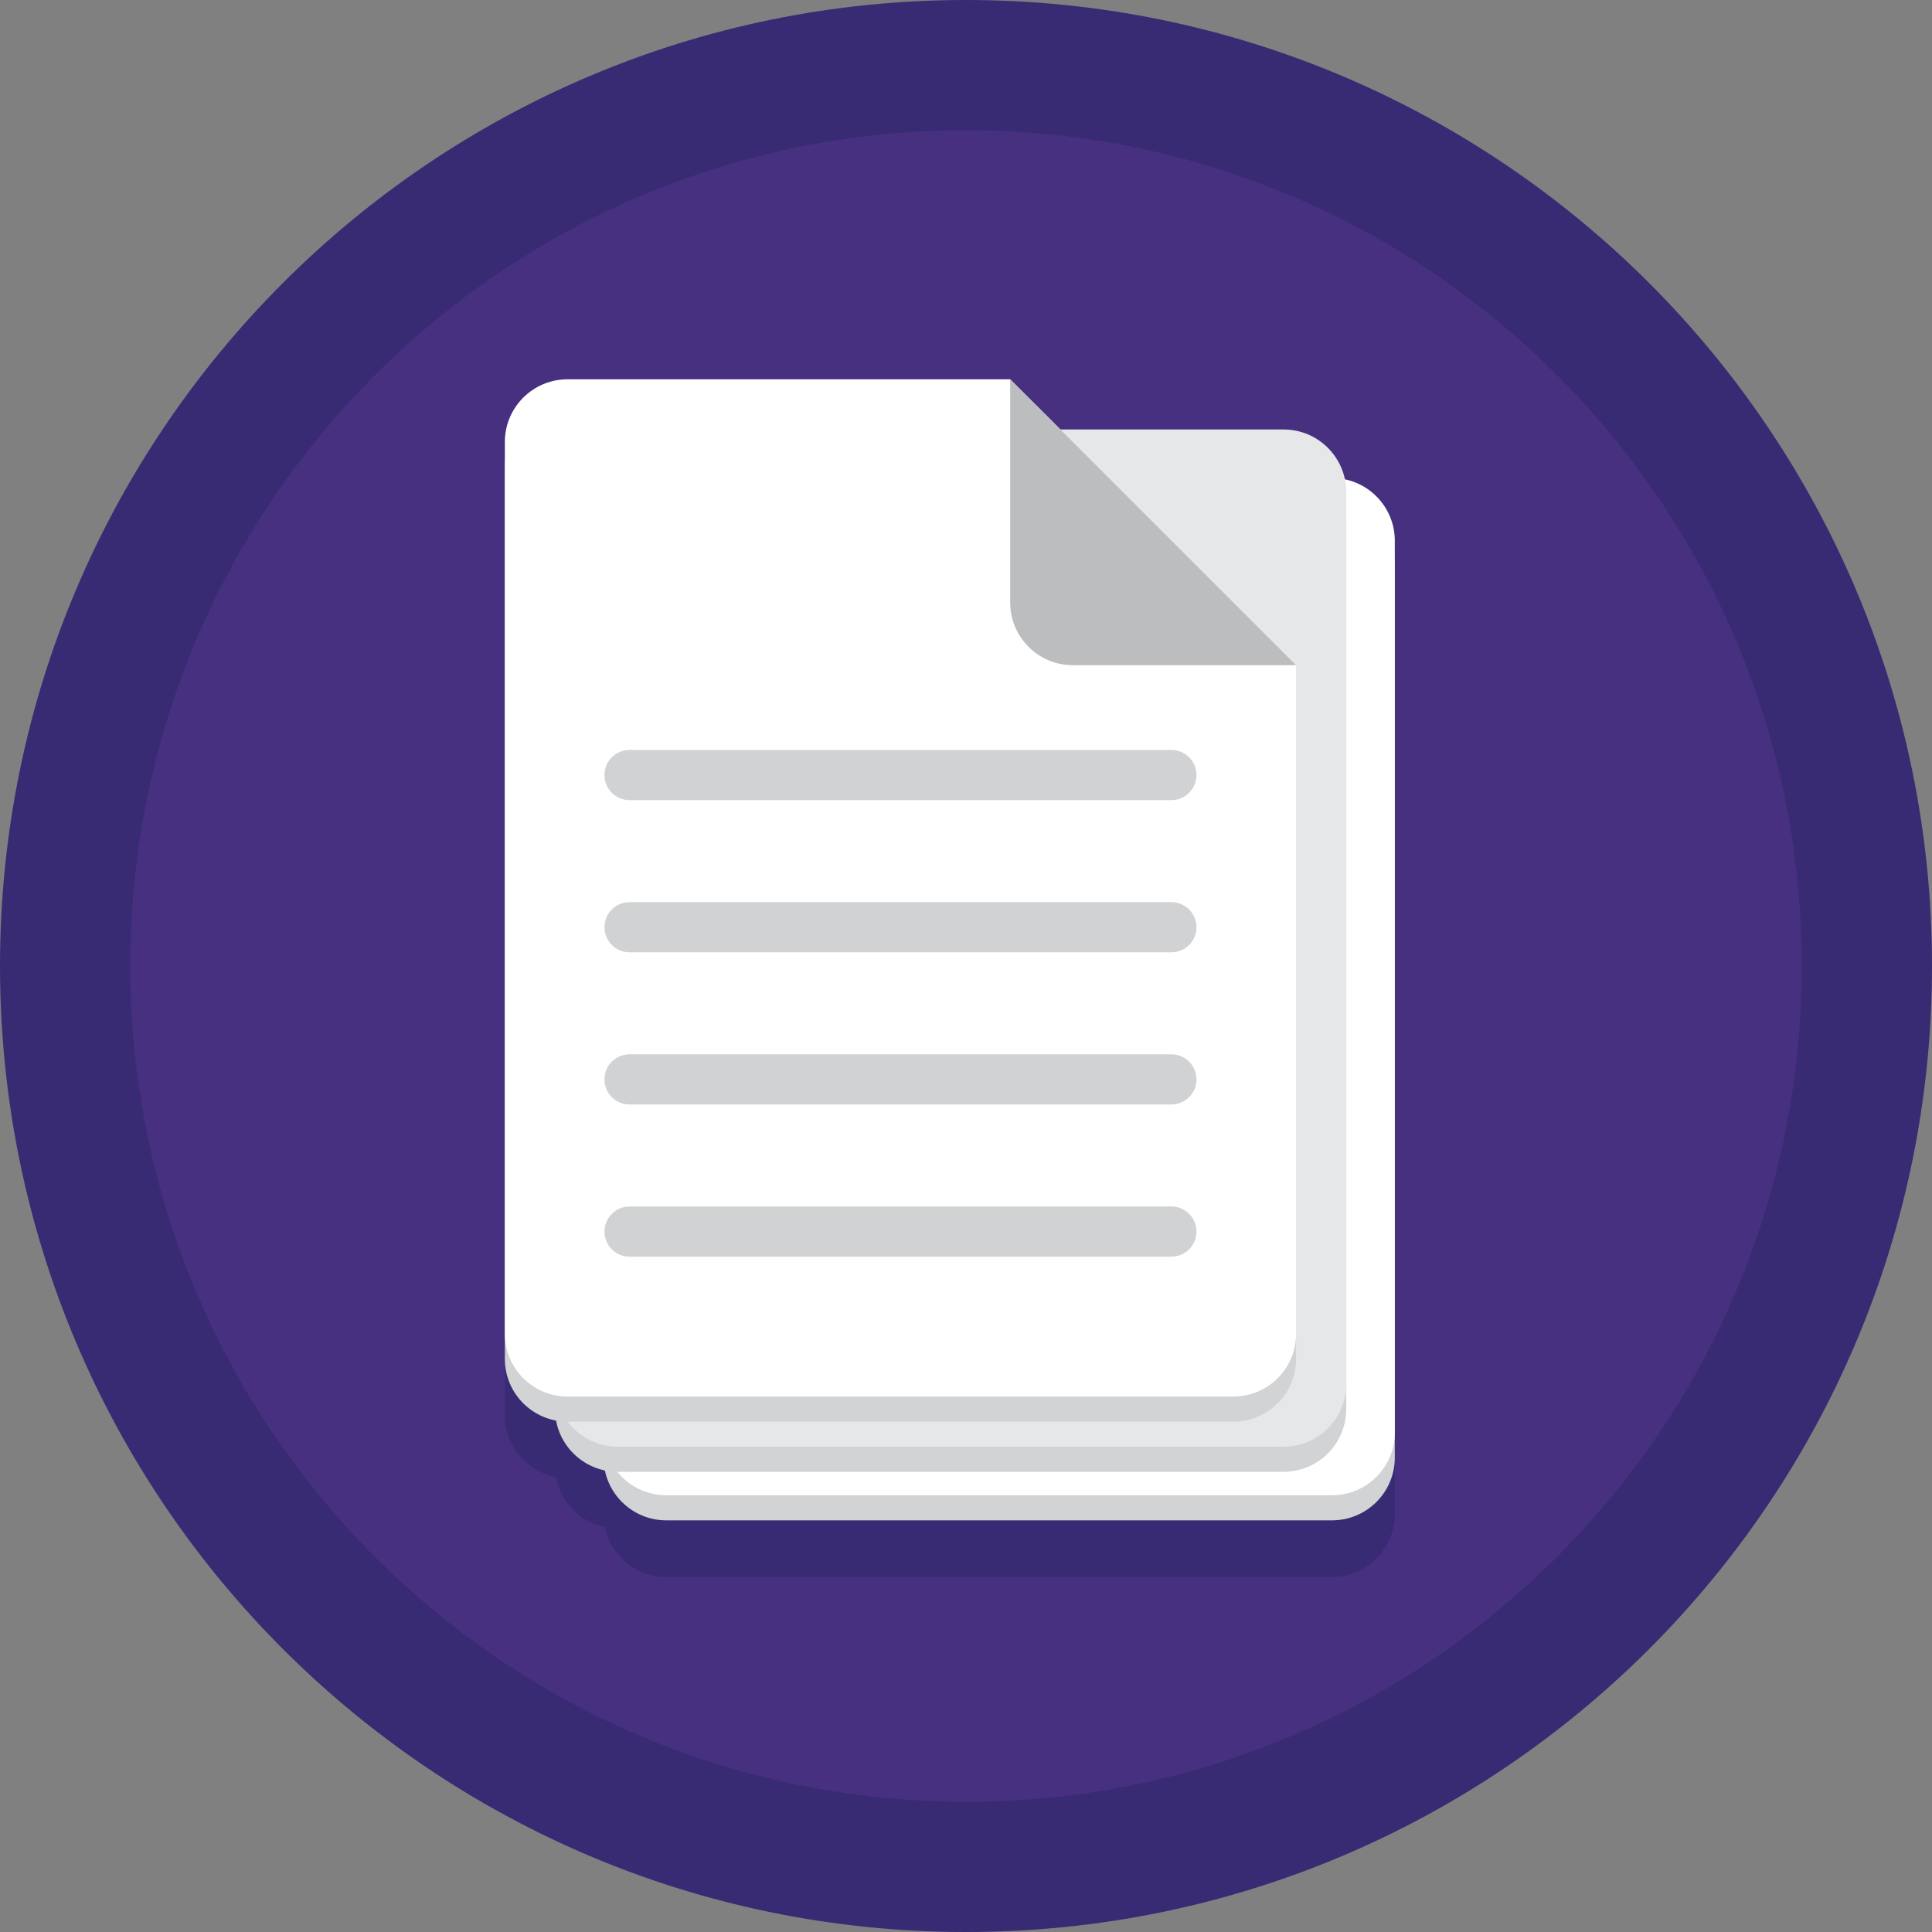 <svg height="477.6pt" viewBox="0 0 477.6 477.6" width="477.6pt" xmlns="http://www.w3.org/2000/svg"><rect x="0" y="0" width="477.6" height="477.6" fill="#808080" stroke="none"/><path d="m477.602 238.801c0 131.887-106.914 238.801-238.801 238.801s-238.801-106.914-238.801-238.801 106.914-238.801 238.801-238.801 238.801 106.914 238.801 238.801zm0 0" fill="#382b73"/><path d="m445.398 238.801c0 114.102-92.496 206.598-206.598 206.598-114.102 0-206.598-92.496-206.598-206.598 0-114.102 92.496-206.598 206.598-206.598 114.102 0 206.598 92.496 206.598 206.598zm0 0" fill="#473080"/><path d="m332.473 132.492c-1.465-7.035-7.703-12.328-15.176-12.328h-55.172l-12.402-12.398h-109.422c-8.562 0-15.5 6.941-15.5 15.504v226.664c0 7.594 5.465 13.902 12.672 15.23 1.141 6.18 5.93 11.07 12.059 12.348 1.465 7.035 7.699 12.328 15.176 12.328h164.59c8.562 0 15.504-6.945 15.504-15.504v-226.668c0-7.473-5.289-13.707-12.328-15.176zm0 0" fill="#382b73"/><path d="m329.297 375.836h-164.59c-8.562 0-15.504-6.941-15.504-15.5v-220.465c0-8.562 6.941-15.504 15.504-15.504h164.59c8.562 0 15.504 6.941 15.504 15.504v220.461c0 8.562-6.941 15.504-15.504 15.504zm0 0" fill="#d1d3d4"/><path d="m329.297 369.633h-164.59c-8.562 0-15.504-6.938-15.504-15.5v-220.461c0-8.562 6.941-15.504 15.504-15.504h164.59c8.562 0 15.504 6.941 15.504 15.504v220.461c0 8.562-6.941 15.5-15.504 15.5zm0 0" fill="#fff"/><path d="m317.297 363.836h-164.59c-8.562 0-15.504-6.941-15.504-15.5v-220.465c0-8.562 6.941-15.504 15.504-15.504h164.59c8.562 0 15.504 6.941 15.504 15.504v220.461c0 8.562-6.941 15.504-15.504 15.504zm0 0" fill="#d1d3d4"/><path d="m317.297 357.633h-164.59c-8.562 0-15.504-6.938-15.504-15.5v-220.461c0-8.562 6.941-15.504 15.504-15.504h164.59c8.562 0 15.504 6.941 15.504 15.504v220.461c0 8.562-6.941 15.5-15.504 15.5zm0 0" fill="#e6e7e8"/><path d="m255.922 99.965h-115.621c-8.562 0-15.5 6.941-15.5 15.504v220.461c0 8.562 6.938 15.504 15.5 15.504h164.594c8.562 0 15.5-6.941 15.5-15.504v-171.488zm0 0" fill="#d1d3d4"/><path d="m249.723 93.766h-109.422c-8.562 0-15.5 6.938-15.5 15.5v220.461c0 8.562 6.938 15.504 15.5 15.504h164.594c8.562 0 15.5-6.941 15.5-15.504v-165.285zm0 0" fill="#fff"/><g fill="#d0d2d3"><path d="m289.57 197.793h-133.945c-3.422 0-6.199-2.773-6.199-6.199s2.773-6.203 6.199-6.203h133.945c3.426 0 6.203 2.773 6.203 6.203 0 3.426-2.777 6.199-6.203 6.199zm0 0"/><path d="m289.57 235.414h-133.945c-3.422 0-6.199-2.777-6.199-6.203 0-3.422 2.773-6.199 6.199-6.199h133.945c3.426 0 6.203 2.773 6.203 6.199 0 3.426-2.777 6.203-6.203 6.203zm0 0"/><path d="m289.57 273.035h-133.945c-3.422 0-6.199-2.777-6.199-6.203s2.773-6.203 6.199-6.203h133.945c3.426 0 6.203 2.777 6.203 6.203s-2.777 6.203-6.203 6.203zm0 0"/><path d="m289.57 310.656h-133.945c-3.422 0-6.199-2.777-6.199-6.203 0-3.422 2.773-6.199 6.199-6.199h133.945c3.426 0 6.203 2.773 6.203 6.199s-2.777 6.203-6.203 6.203zm0 0"/></g><path d="m320.398 164.441h-55.172c-8.562 0-15.504-6.941-15.504-15.504v-55.172zm0 0" fill="#bbbdbf"/></svg>